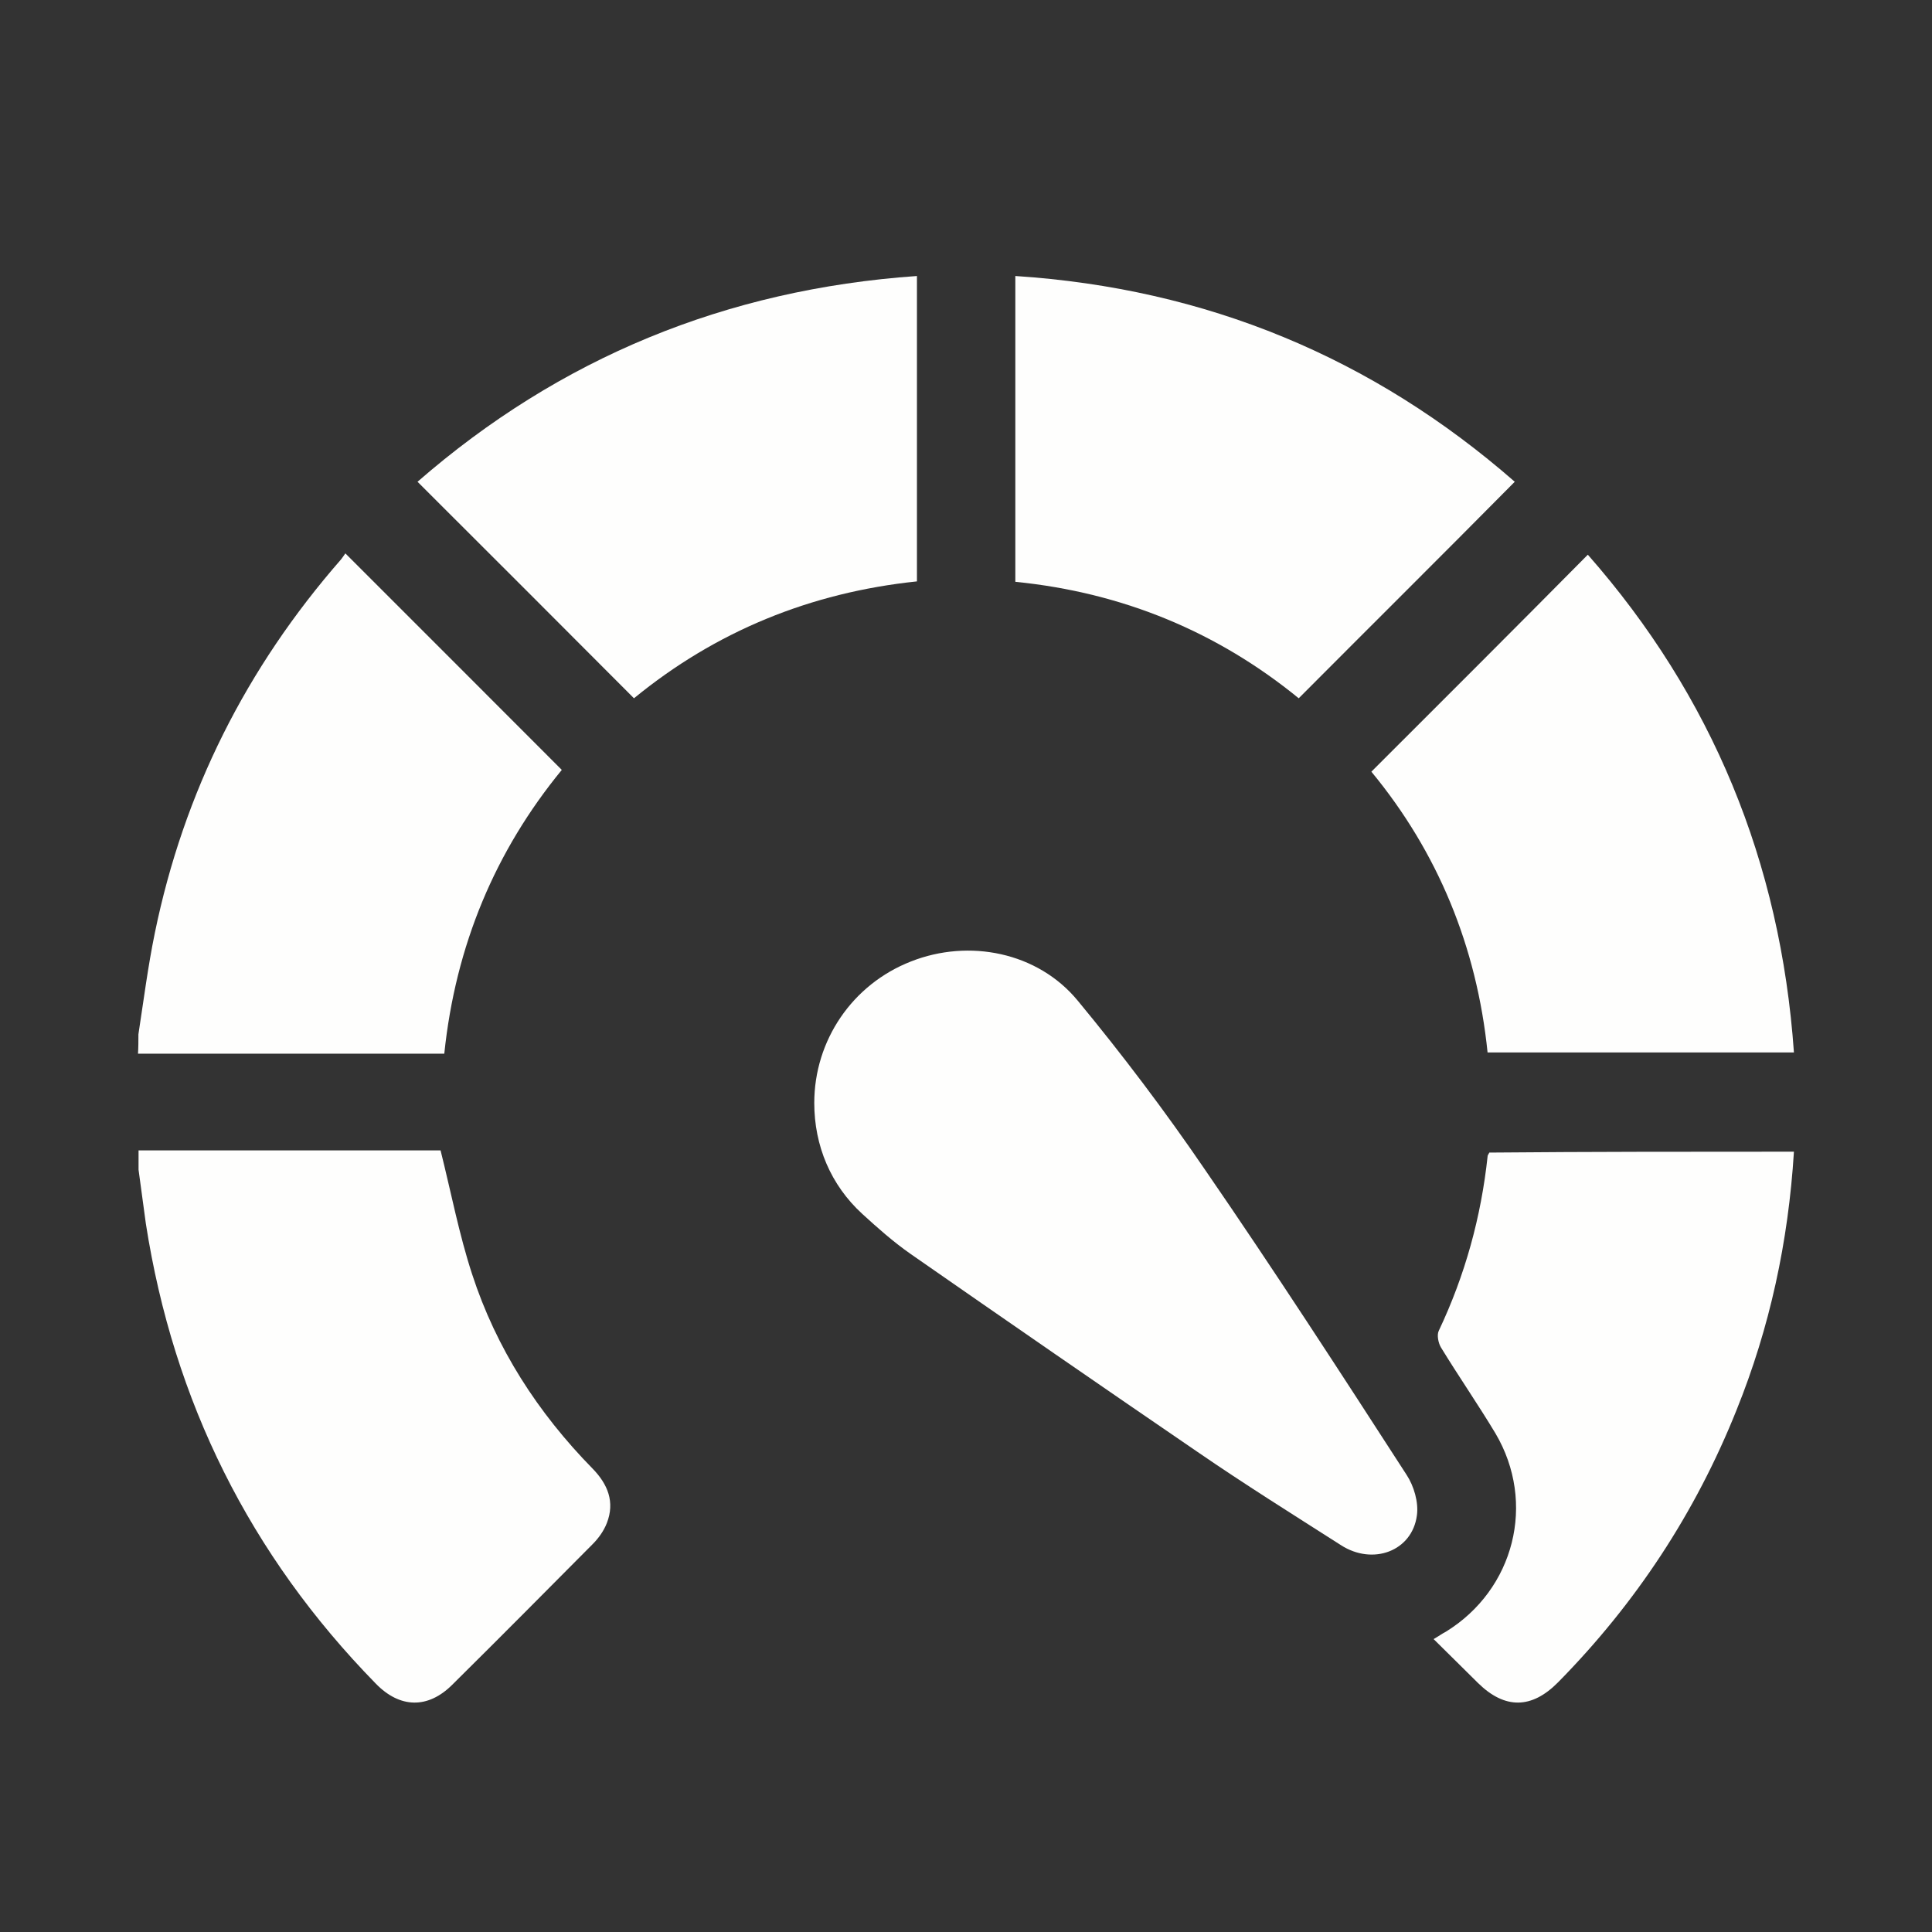 <svg width="28" height="28" viewBox="0 0 28 28" fill="none" xmlns="http://www.w3.org/2000/svg">
<rect x="0" y="0" width="28" height="28" fill="#333333" stroke="none"/>
<g id="Frame">
<g id="Group">
<path id="Vector" d="M2.008 16.672C3.479 16.672 4.957 16.672 6.385 16.672C6.541 17.297 6.654 17.891 6.842 18.466C7.192 19.541 7.793 20.473 8.589 21.285C8.808 21.51 8.914 21.767 8.795 22.073C8.751 22.186 8.676 22.292 8.589 22.379C7.912 23.061 7.236 23.742 6.554 24.417C6.203 24.767 5.796 24.761 5.445 24.399C3.623 22.536 2.515 20.31 2.114 17.735C2.077 17.472 2.045 17.216 2.008 16.953C2.008 16.859 2.008 16.766 2.008 16.672Z" fill="#FEFEFD"/>
<path id="Vector_2" d="M2.006 14.99C2.081 14.502 2.144 14.008 2.244 13.521C2.664 11.476 3.572 9.676 4.943 8.107C4.968 8.076 4.987 8.045 5.005 8.02C6.057 9.07 7.091 10.107 8.142 11.158C7.178 12.333 6.602 13.702 6.439 15.271C4.962 15.271 3.484 15.271 2 15.271C2.006 15.177 2.006 15.084 2.006 14.99Z" fill="#FEFEFD"/>
<path id="Vector_3" d="M11.801 15.985C11.801 15.079 12.352 14.266 13.203 13.934C14.042 13.603 15.038 13.797 15.62 14.503C16.271 15.291 16.885 16.104 17.461 16.948C18.463 18.404 19.427 19.892 20.385 21.374C20.492 21.536 20.561 21.774 20.535 21.961C20.467 22.48 19.897 22.693 19.433 22.393C18.738 21.949 18.037 21.511 17.355 21.042C15.965 20.092 14.581 19.136 13.197 18.173C12.947 17.998 12.721 17.798 12.496 17.592C12.039 17.173 11.801 16.604 11.801 15.985Z" fill="#FEFEFD"/>
<path id="Vector_4" d="M14.715 8.432C14.715 6.951 14.715 5.494 14.715 4C17.482 4.181 19.893 5.182 21.953 6.982C20.914 8.032 19.874 9.064 18.822 10.12C17.651 9.164 16.28 8.588 14.715 8.432Z" fill="#FEFEFD"/>
<path id="Vector_5" d="M23.012 8.039C24.809 10.083 25.805 12.49 25.999 15.253C24.521 15.253 23.049 15.253 21.559 15.253C21.403 13.722 20.839 12.352 19.875 11.184C20.927 10.133 21.966 9.096 23.012 8.039Z" fill="#FEFEFD"/>
<path id="Vector_6" d="M9.188 10.12C8.142 9.07 7.109 8.038 6.051 6.982C8.111 5.188 10.521 4.194 13.289 4C13.289 5.482 13.289 6.951 13.289 8.426C11.742 8.588 10.371 9.151 9.188 10.12Z" fill="#FEFEFD"/>
<path id="Vector_7" d="M25.999 16.691C25.918 17.998 25.649 19.242 25.167 20.436C24.572 21.924 23.708 23.237 22.581 24.381C22.199 24.768 21.811 24.774 21.422 24.393C21.216 24.187 21.003 23.98 20.777 23.755C20.852 23.712 20.903 23.674 20.953 23.649C21.948 23.037 22.268 21.78 21.673 20.773C21.422 20.355 21.14 19.948 20.884 19.529C20.846 19.467 20.821 19.348 20.852 19.286C21.234 18.479 21.466 17.635 21.56 16.754C21.56 16.741 21.573 16.729 21.585 16.704C23.044 16.691 24.509 16.691 25.999 16.691Z" fill="#FEFEFD"/>
</g>
</g>
</svg>
